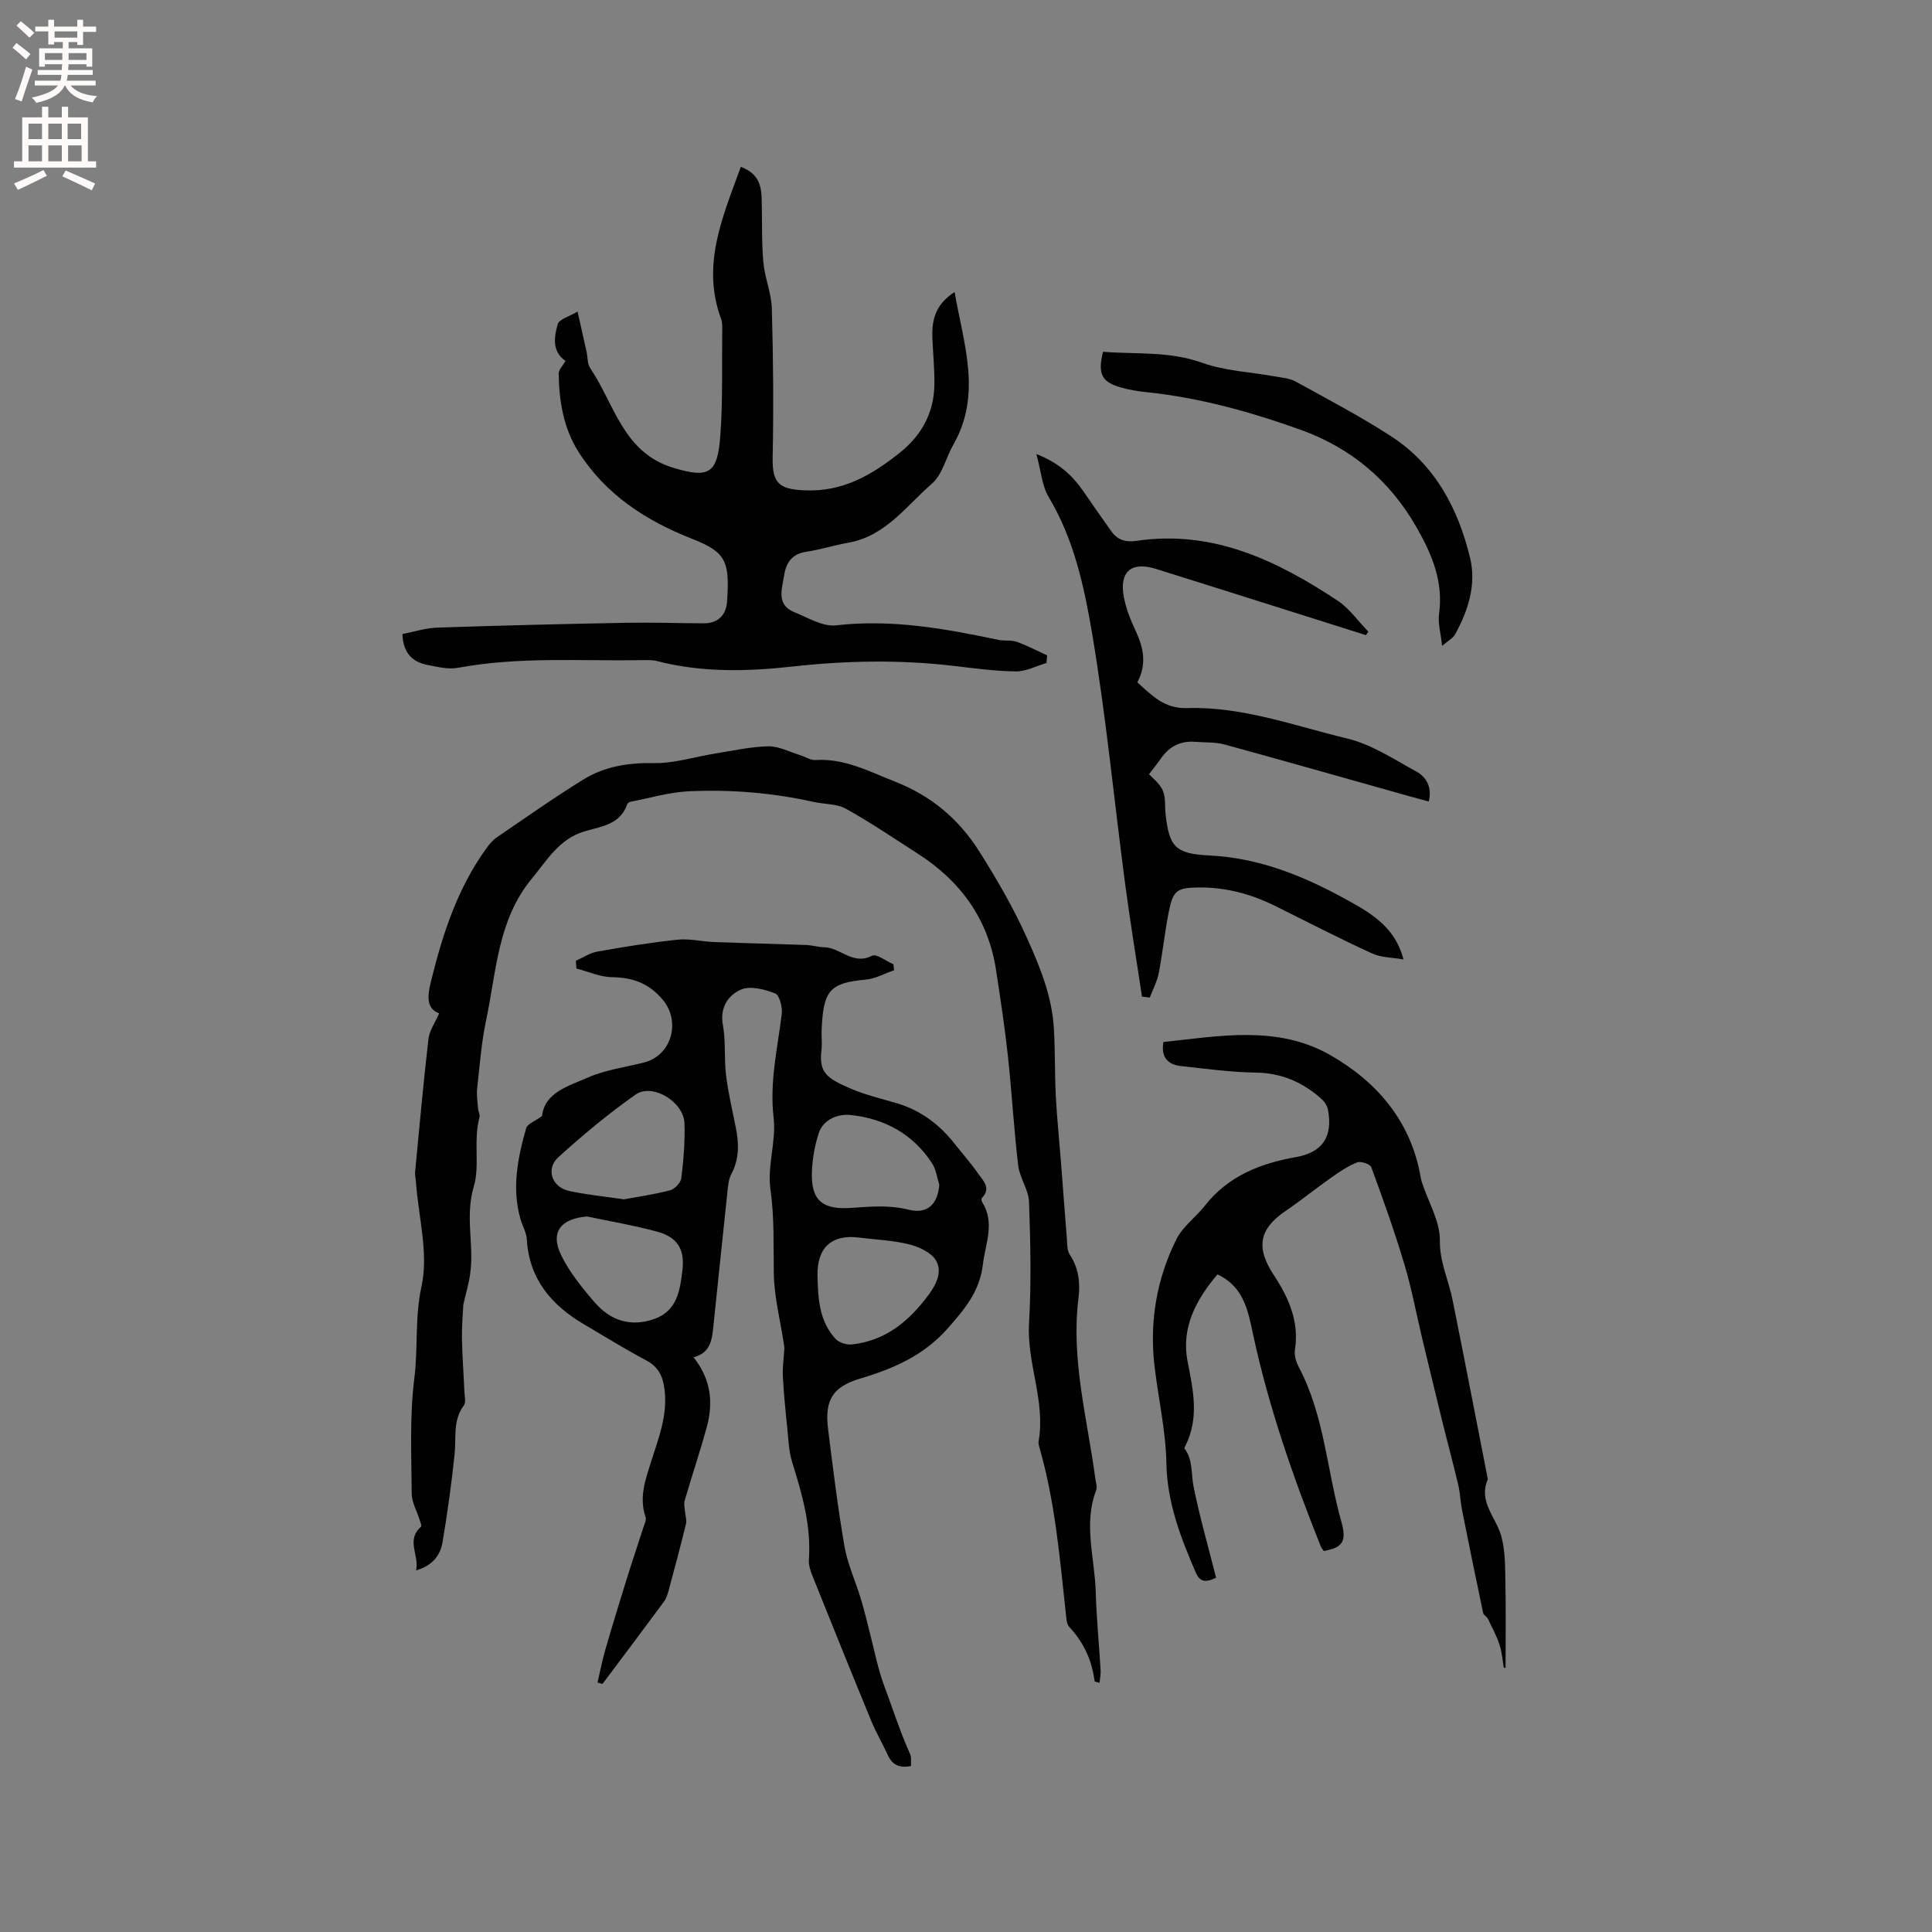 <svg enable-background="new 0 0 400 400" viewBox="0 0 400 400" xmlns="http://www.w3.org/2000/svg"><rect x="0" y="0" width="400" height="400" fill="#808080" stroke="none"/><g fill="#010102"><path d="m119.22 198.92c1.48-.65 2.9-1.63 4.44-1.9 5.52-.98 11.06-1.89 16.64-2.47 2.47-.26 5.02.4 7.54.49 6.35.24 12.71.38 19.06.61 1.26.05 2.51.44 3.77.47 3.34.08 5.93 3.79 9.87 1.76.93-.48 2.92 1.12 4.43 1.76.05.41.09.83.14 1.24-1.96.67-3.87 1.76-5.88 1.94-7.49.69-8.77 2.25-9.12 10.43-.06 1.38.13 2.77-.03 4.13-.57 4.64 1.03 5.84 5.96 7.97 3.09 1.33 6.43 2.11 9.68 3.08 4.96 1.47 8.85 4.44 12 8.46 1.57 2 3.27 3.9 4.72 5.99 1.04 1.51 2.89 3.07.83 5.18-.13.13-.07.61.07.82 2.73 4.3.66 8.58.15 12.94-.64 5.51-3.73 9.19-7.25 13.18-4.99 5.65-11.2 8.34-18.06 10.39-5.8 1.73-7.49 4.45-6.73 10.53 1.01 8.09 2 16.2 3.39 24.23.64 3.68 2.27 7.18 3.36 10.78.73 2.4 1.32 4.84 1.93 7.27.94 3.7 1.65 7.4 3.02 11.07 1.74 4.63 3.23 9.36 5.28 13.9.31.69.14 1.61.19 2.46-2.36.48-3.87-.2-4.8-2.24-1.1-2.4-2.45-4.7-3.45-7.13-4.11-9.97-8.14-19.98-12.16-29.99-.42-1.05-.82-2.25-.74-3.34.5-7.03-1.4-13.61-3.46-20.2-.71-2.27-.77-4.75-1.02-7.14-.37-3.57-.73-7.14-.91-10.72-.09-1.87.21-3.76.31-5.64.02-.39-.08-.78-.13-1.17-.73-4.78-1.97-9.55-2.05-14.33-.1-5.85.14-11.62-.7-17.51-.69-4.81 1.23-9.98.66-14.83-.87-7.36.81-14.3 1.68-21.42.17-1.42-.45-3.94-1.36-4.29-2.19-.86-5.17-1.64-7.09-.79-2.55 1.12-4.4 3.61-3.74 7.26.62 3.41.24 7 .66 10.46.45 3.64 1.3 7.23 2.02 10.83.66 3.29.75 6.45-.9 9.58-.66 1.24-.74 2.83-.89 4.28-.97 9.05-1.89 18.11-2.84 27.16-.29 2.77-.51 5.62-4.12 6.55 3.65 4.58 4.11 9.42 2.74 14.44-1.4 5.11-3.09 10.15-4.58 15.23-.2.69.01 1.5.07 2.25.06.86.4 1.77.21 2.55-1.13 4.63-2.36 9.23-3.6 13.82-.22.8-.49 1.66-.97 2.31-4.21 5.7-8.47 11.36-12.72 17.03-.34-.09-.69-.18-1.03-.28.53-2.27.97-4.57 1.62-6.81 1.4-4.86 2.89-9.7 4.39-14.54 1.13-3.63 2.35-7.23 3.51-10.84.22-.68.63-1.5.43-2.08-1.39-4.02-.04-7.72 1.14-11.45 1.53-4.84 3.43-9.58 2.8-14.85-.32-2.68-1.18-4.74-3.76-6.11-4.39-2.34-8.63-4.96-12.92-7.49-6.75-3.97-11.36-9.36-11.85-17.6-.08-1.43-.92-2.8-1.32-4.22-1.81-6.39-.57-12.63 1.18-18.77.27-.93 1.87-1.48 3.29-2.53.55-4.91 5.48-6.21 9.48-7.97 3.63-1.6 7.73-2.13 11.63-3.12 5.73-1.45 7.67-8.48 3.89-12.99-2.87-3.42-6.22-4.62-10.54-4.68-2.45-.03-4.89-1.16-7.33-1.79-.06-.54-.09-1.07-.13-1.6zm9.95 49.39c3.01-.56 6.35-1.02 9.58-1.88.96-.26 2.2-1.57 2.31-2.51.46-3.77.78-7.59.65-11.37-.15-4.43-6.64-8.38-10.12-5.93-5.59 3.93-10.89 8.35-15.96 12.94-2.7 2.44-1.4 6.22 2.18 7.01 3.59.78 7.28 1.13 11.36 1.74zm40.09 15.8c.1 4.69.33 9.4 3.72 13.08.73.79 2.32 1.28 3.43 1.16 7-.79 11.86-4.85 15.92-10.37 1.68-2.29 2.74-4.8 1.48-6.97-.96-1.67-3.49-2.85-5.54-3.37-3.35-.85-6.89-.96-10.35-1.41-5.71-.74-8.79 2.06-8.66 7.88zm-47.69-12.25c-5.49.43-7.72 3.27-5.37 8.05 1.74 3.53 4.32 6.73 6.92 9.73 3.21 3.72 7.38 5.16 12.26 3.47 4.91-1.7 5.43-6.09 5.92-10.27.49-4.24-1.13-6.73-5.24-7.84-4.76-1.3-9.66-2.11-14.49-3.14zm72.9-6.58c-.48-1.49-.67-3.16-1.49-4.43-3.95-6.08-9.88-9.27-16.87-10-2.47-.26-5.65.78-6.62 3.83-.8 2.49-1.28 5.17-1.39 7.79-.26 6.14 2.23 8.03 8.17 7.61 4.04-.28 7.83-.63 11.82.37 3.88.98 6.07-1.08 6.38-5.17z"/><path d="m95.93 270.09c-.09 1.9-.33 4.42-.29 6.93.06 3.65.35 7.3.5 10.95.04 1.02.38 2.36-.12 3.03-2.31 3.11-1.54 6.66-1.9 10.08-.63 6.08-1.48 12.14-2.49 18.17-.45 2.69-1.98 4.86-5.48 5.88.69-3.2-2.16-6.25 1.02-9.04.18-.16-.13-.93-.28-1.4-.56-1.82-1.63-3.62-1.65-5.44-.05-7.95-.45-15.98.54-23.83.8-6.33.07-12.63 1.49-19.09 1.49-6.77-.62-14.33-1.15-21.55-.05-.73-.23-1.48-.17-2.2.87-9.17 1.7-18.35 2.76-27.5.2-1.72 1.37-3.33 2.21-5.27-2.9-1.08-2.33-3.99-1.65-6.78 2.38-9.7 5.46-19.13 11.4-27.35.61-.85 1.32-1.72 2.17-2.3 5.93-4.05 11.81-8.2 17.92-11.98 4.4-2.72 9.31-3.51 14.6-3.41 4.24.08 8.51-1.31 12.77-1.99 3.64-.58 7.29-1.41 10.95-1.48 2.17-.04 4.37 1.15 6.54 1.81 1.09.33 2.18 1.1 3.23 1.03 5.98-.39 10.99 2.33 16.32 4.41 7.62 2.98 13.31 7.74 17.65 14.62 3.65 5.79 7 11.56 9.84 17.89 2.78 6.19 5.16 12.08 5.54 18.76.27 4.66.16 9.33.4 13.99.23 4.43.69 8.84 1.04 13.26.42 5.36.8 10.73 1.24 16.09.09 1.14.01 2.48.59 3.35 1.89 2.84 2.21 5.91 1.81 9.12-1.57 12.66 1.84 24.84 3.48 37.19.11.83.46 1.79.19 2.49-2.69 7.03-.28 14.06-.09 21.07.15 5.4.69 10.79 1.01 16.19.05.83-.13 1.68-.22 2.61-.67-.19-1.02-.23-1.03-.31-.53-4.32-2.25-8.05-5.24-11.25-.56-.6-.6-1.76-.7-2.68-1.26-11.58-2.23-23.21-5.48-34.48-.12-.4-.24-.86-.17-1.25 1.48-8.32-2.47-16.16-1.98-24.46.49-8.35.29-16.76 0-25.13-.09-2.53-1.94-4.96-2.24-7.52-.9-7.56-1.32-15.17-2.14-22.74-.64-5.89-1.54-11.76-2.43-17.63-1.6-10.64-7.35-18.54-16.3-24.26-4.91-3.14-9.73-6.44-14.82-9.26-1.9-1.05-4.44-.9-6.67-1.4-8.48-1.89-17.09-2.6-25.73-2.21-4.06.18-8.07 1.39-12.1 2.16-.28.05-.68.28-.76.51-1.45 4.29-5.45 4.61-8.92 5.66-5.2 1.57-7.71 5.99-10.86 9.8-7.04 8.51-7.3 19.2-9.43 29.25-.99 4.65-1.33 9.44-1.86 14.18-.15 1.34.08 2.73.18 4.09.05.63.45 1.31.3 1.87-1.3 4.75.11 10.04-1.17 14.29-1.87 6.24.1 12.09-.75 18.03-.25 2.01-.85 3.95-1.42 6.43z"/><path d="m153.38 34.54c3.77 1.43 4.24 3.98 4.32 6.7.12 4.33-.04 8.69.34 13 .28 3.24 1.67 6.41 1.76 9.63.29 10.26.38 20.54.17 30.8-.11 5.37 1.31 6.61 6.57 6.85 7.92.37 13.94-3.16 19.72-7.76 4.58-3.65 7.14-8.35 7.2-14.23.03-3.17-.29-6.35-.42-9.52-.19-4.44 1.07-7.24 4.6-9.55 1.84 10.73 5.72 21.13-.27 31.62-1.52 2.66-2.24 6.14-4.39 8.02-5.33 4.63-9.63 10.9-17.34 12.26-2.92.51-5.76 1.44-8.69 1.87-2.96.43-4.21 2.28-4.6 4.88-.43 2.83-1.73 6.09 2.14 7.65 2.8 1.13 5.86 3.02 8.59 2.71 11.49-1.32 22.55.67 33.64 3.01 1.23.26 2.62-.01 3.78.4 2.16.77 4.2 1.85 6.3 2.81-.04.52-.09 1.05-.13 1.57-2.11.62-4.23 1.77-6.34 1.75-4.32-.05-8.63-.65-12.93-1.15-11.09-1.3-22.14-1.1-33.24.13-9.37 1.04-18.82 1.29-28.11-1.12-1-.26-2.1-.21-3.16-.19-12.7.21-25.43-.77-38.06 1.58-1.99.37-4.21-.18-6.27-.58-3.1-.6-5.1-2.39-5.24-6.41 2.34-.45 4.76-1.24 7.21-1.33 13.01-.44 26.03-.75 39.05-1 5.38-.1 10.77.09 16.16.11 2.98.01 4.61-1.78 4.79-4.5.55-8.28-.13-10.21-7.27-13.01-9.53-3.73-17.94-9.18-23.53-18.06-3.07-4.87-3.98-10.44-4.06-16.12-.01-.83.87-1.66 1.42-2.64-2.8-1.89-2.41-4.91-1.61-7.62.3-1.03 2.36-1.55 4.1-2.59.72 3.23 1.3 5.77 1.86 8.31.25 1.14.15 2.5.75 3.39 5.04 7.44 6.78 17.49 17.23 20.65 7.46 2.26 9.15 1.14 9.72-6.73.53-7.28.3-14.61.39-21.91.01-.73.02-1.52-.23-2.18-4.13-11.18.29-21.06 4.08-31.5z"/><path d="m311.36 345.31c-.29-1.61-.4-3.28-.91-4.81-.61-1.84-1.54-3.58-2.39-5.33-.22-.46-.89-.76-.99-1.22-1.5-7.09-2.95-14.2-4.37-21.31-.34-1.71-.38-3.49-.78-5.18-1.09-4.61-2.33-9.19-3.46-13.79-1.36-5.53-2.69-11.07-4.02-16.6-1.22-5.12-2.18-10.32-3.69-15.35-2.03-6.77-4.4-13.44-6.84-20.07-.24-.64-2.15-1.29-2.92-.99-1.91.75-3.67 1.95-5.36 3.14-3.2 2.25-6.24 4.72-9.47 6.92-5.57 3.79-6.14 7.65-2.43 13.28 3.04 4.6 5.3 9.6 4.37 15.46-.18 1.14.26 2.55.82 3.62 5.29 10.01 5.79 21.33 8.79 31.96 1.19 4.21.18 5.39-3.63 6.08-.18-.27-.47-.57-.61-.92-5.75-14.36-10.82-28.93-14.07-44.09-1.01-4.72-1.89-9.72-7.34-12.26-4.41 5.22-7.57 11.01-6.17 18.1 1.16 5.91 2.41 11.64-.46 17.37-.09.19-.26.49-.19.58 1.78 2.34 1.33 5.17 1.86 7.8 1.28 6.39 3.1 12.68 4.68 18.95-2.39 1.18-3.44.71-4.25-1.16-3.1-7.21-5.88-14.37-6.04-22.5-.12-6.73-1.67-13.43-2.46-20.16-1.07-9.18.43-18.02 4.53-26.25 1.31-2.64 4.01-4.56 5.89-6.95 4.82-6.14 11.44-8.75 18.83-10.06 5.55-.98 7.71-4.23 6.66-9.82-.14-.75-.62-1.56-1.18-2.08-3.89-3.53-8.31-5.53-13.75-5.6-5.17-.07-10.34-.79-15.49-1.35-2.75-.3-4.19-1.82-3.65-4.98 11.67-1.25 23.6-3.51 34.45 2.65 9.77 5.55 16.83 13.76 18.82 25.39.07.42.19.83.33 1.23 1.3 3.95 3.69 7.9 3.64 11.83-.06 4.49 1.8 8.15 2.61 12.21 2.5 12.39 4.89 24.81 7.32 37.21-2.02 4.62 1.66 7.83 2.76 11.7.88 3.11.81 6.53.88 9.82.12 5.83.03 11.65.03 17.48-.12.01-.24.03-.35.05z"/><path d="m236.44 206.35c-1.18-7.82-2.47-15.63-3.51-23.48-2.27-17.22-3.93-34.54-6.81-51.66-1.64-9.71-3.75-19.54-9-28.3-1.39-2.32-1.57-5.35-2.55-8.91 4.74 1.86 7.49 4.48 9.74 7.73 1.93 2.78 3.84 5.57 5.81 8.31 1.29 1.8 2.99 2.27 5.25 1.93 15.73-2.31 28.97 4.06 41.53 12.36 2.47 1.63 4.28 4.27 6.4 6.45-.17.24-.33.48-.5.72-5.1-1.61-10.2-3.23-15.3-4.84-9.38-2.96-18.76-5.93-28.15-8.87-5.13-1.61-7.68.56-6.66 5.87.45 2.35 1.36 4.67 2.39 6.85 1.66 3.53 2.42 7 .39 10.76 3 2.71 5.6 5.48 10.28 5.33 11.49-.36 22.28 3.69 33.24 6.32 4.98 1.2 9.56 4.26 14.17 6.77 2.1 1.14 3.38 3.18 2.66 6.26-1.42-.39-2.78-.75-4.15-1.13-12.72-3.58-25.43-7.2-38.18-10.69-1.91-.52-3.99-.38-6-.54-3.01-.25-5.35.9-7.08 3.37-.79 1.12-1.65 2.19-2.52 3.33.67.75 2.18 1.86 2.84 3.35.65 1.47.41 3.33.6 5.01.75 6.6 1.99 8.13 8.98 8.46 11.28.53 21.14 4.92 30.66 10.38 5.63 3.22 8.38 6.45 9.6 11.15-2.37-.42-4.64-.38-6.5-1.24-6.71-3.08-13.28-6.45-19.89-9.75-5.11-2.56-10.48-4-16.2-3.91-4.3.07-5.1.64-5.96 4.87-.86 4.25-1.29 8.59-2.11 12.85-.34 1.74-1.22 3.38-1.86 5.07-.54-.05-1.08-.12-1.61-.18z"/><path d="m298.57 133.72c-.28-2.67-.89-4.69-.63-6.6.92-6.69-1.43-12.29-4.67-17.96-5.58-9.77-13.65-16.47-24.03-20.19s-21.03-6.68-32.08-7.8c-1.68-.17-3.36-.47-4.99-.92-4.07-1.13-4.95-2.78-3.8-7.42 6.8.56 13.66-.18 20.49 2.27 4.77 1.71 10.08 1.92 15.14 2.84 1.44.26 3.01.37 4.24 1.05 6.66 3.67 13.41 7.21 19.78 11.34 9.09 5.89 13.87 14.95 16.34 25.16 1.34 5.53-.38 10.93-3.11 15.87-.44.8-1.44 1.29-2.68 2.36z"/></g><path d="m2.6 9.9.8-1c.9.7 1.9 1.4 2.9 2.3l-.9 1.1c-1.1-1-2-1.8-2.8-2.4zm.5 10.6c.9-2.1 1.6-4.3 2.3-6.7.4.2.8.4 1.3.6-.7 2.1-1.5 4.3-2.2 6.6zm.3-15.2.9-.9c1 .8 2 1.6 2.8 2.4l-1 1c-.9-.9-1.8-1.7-2.7-2.5zm12.6-1.2h1.2v1.4h2.7v1.1h-2.7v2.7h-1.2v-.6h-1.8v1.3h4.9v3.8h-1.2v-.5h-3.7c0 .4-.1.9-.1 1.2h5.1v1h-5.2c0 .5-.1.9-.2 1.2h6v1h-5.2c1.1 1.3 2.9 2 5.5 2.2-.4.4-.7.8-.9 1.3-2.9-.5-4.8-1.6-5.7-3.5h-.1c-.8 1.7-2.7 2.9-5.9 3.6-.2-.4-.6-.8-.9-1.1 2.8-.6 4.6-1.4 5.4-2.5h-4.8v-1h5.3c.1-.3.2-.7.2-1.2h-4.9v-1h5c0-.4 0-.8.1-1.2h-3.6v.5h-1.2v-3.8h4.9v-1.3h-1.8v.5h-1.2v-2.7h-2.7v-1h2.7v-1.4h1.2v1.4h4.8zm-6.7 8.3h3.6c0-.4 0-.9 0-1.4h-3.6zm1.9-4.6h4.8v-1.3h-4.7v1.3zm6.7 3.2h-3.7v1.4h3.7z" fill="#fcfbfa"/><path d="m8.7 22.1h1.3v2.2h2.8v-2.2h1.3v2.2h4.1v9.1h1.7v1.3h-17v-1.3h1.7v-9.1h4.1zm.3 13.1.7 1.2c-1.8.9-3.8 1.9-6 2.9-.2-.4-.5-.8-.8-1.3 2.3-1 4.4-1.9 6.1-2.8zm-3.1-6.4h2.8v-3.2h-2.8zm0 4.6h2.8v-3.3h-2.8zm4.1-4.6h2.8v-3.2h-2.8zm0 4.6h2.8v-3.3h-2.8zm3.6 1.9c2.1.9 4.1 1.8 6.1 2.7l-.7 1.4c-2.2-1.1-4.2-2-6.1-2.9zm3.2-9.7h-2.8v3.2h2.8zm-2.7 7.8h2.8v-3.3h-2.8z" fill="#fcfbfa"/></svg>